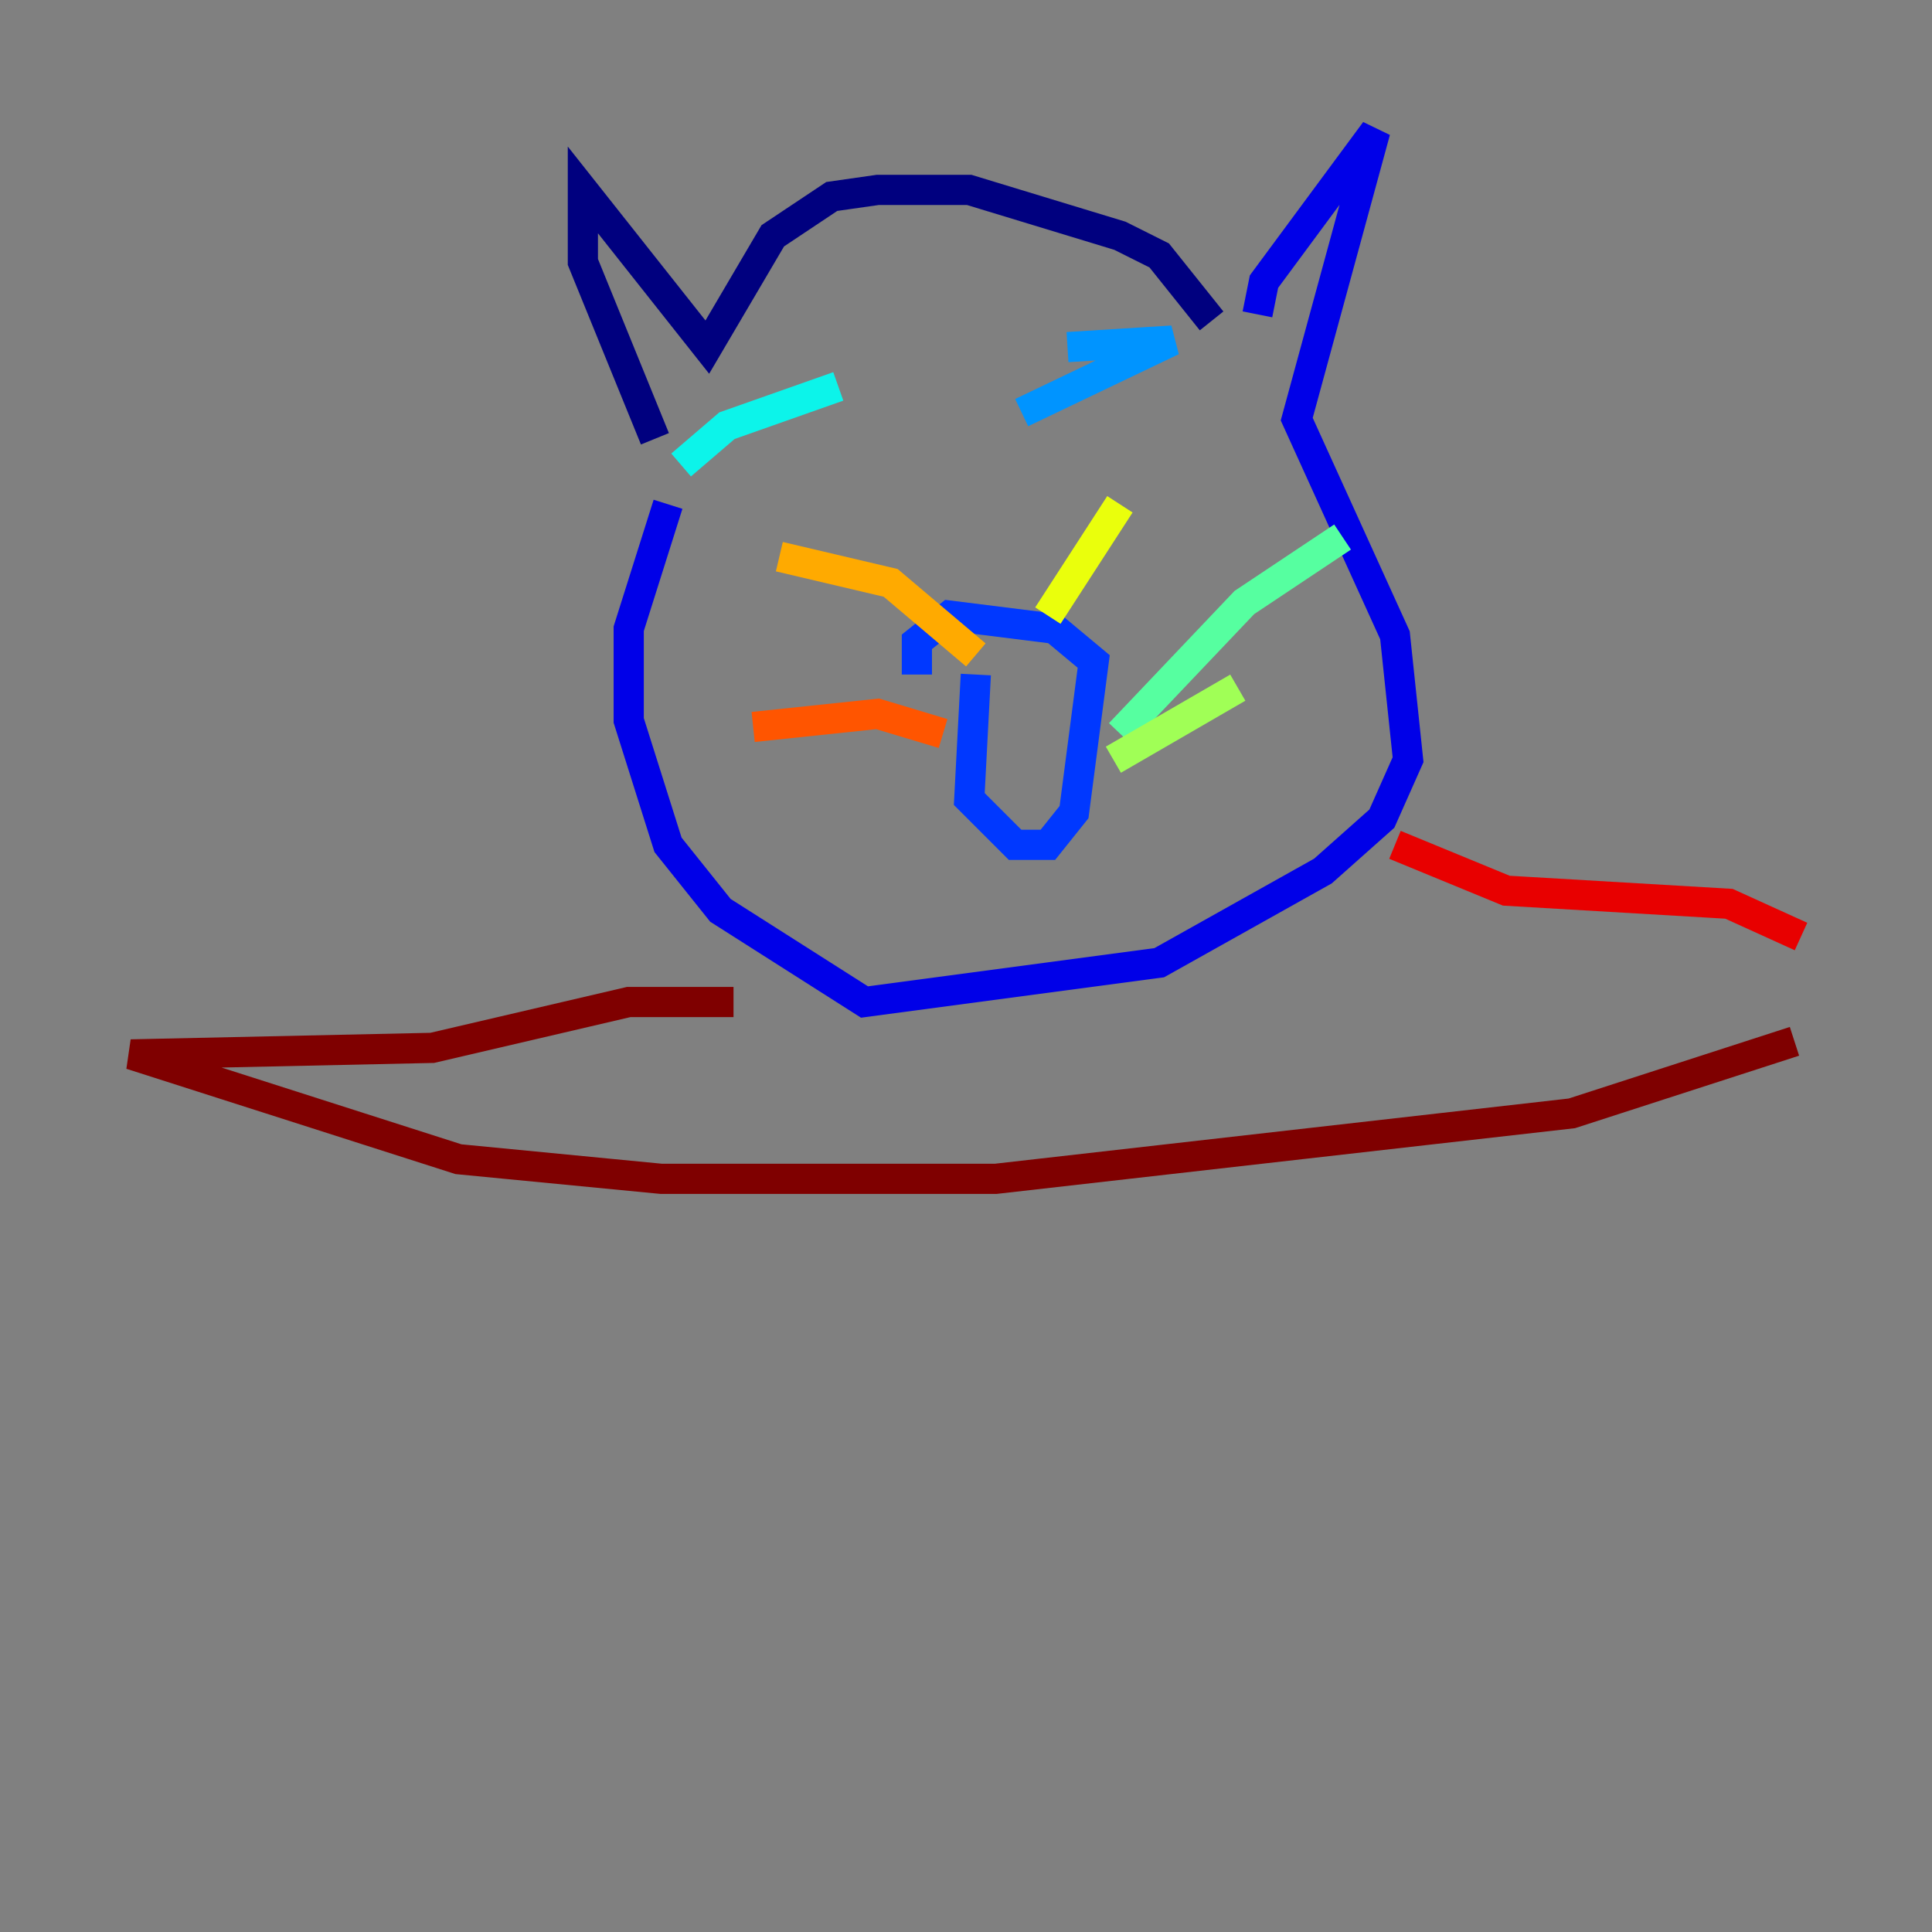 <?xml version="1.0" encoding="utf-8" ?>
<svg baseProfile="tiny" height="128" version="1.2" viewBox="0,0,128,128" width="128" xmlns="http://www.w3.org/2000/svg" xmlns:ev="http://www.w3.org/2001/xml-events" xmlns:xlink="http://www.w3.org/1999/xlink"><rect x="0" y="0" width="128" height="128" fill="#808080" stroke="none"/><defs /><polyline fill="none" points="80.271,21.261 76.8,16.922 74.197,15.62 64.217,12.583 58.142,12.583 55.105,13.017 51.2,15.62 46.861,22.997 38.617,12.583 38.617,17.356 43.39,29.071" stroke="#00007f" stroke-width="2" /><polyline fill="none" points="83.308,20.827 83.742,18.658 91.119,8.678 85.912,27.77 92.42,42.088 93.288,50.332 91.552,54.237 87.647,57.709 76.8,63.783 57.275,66.386 47.729,60.312 44.258,55.973 41.654,47.729 41.654,41.654 44.258,33.41" stroke="#0000e8" stroke-width="2" /><polyline fill="none" points="64.651,44.691 64.217,52.936 67.254,55.973 69.424,55.973 71.159,53.803 72.461,43.824 69.858,41.654 62.915,40.786 60.746,42.522 60.746,44.691" stroke="#0038ff" stroke-width="2" /><polyline fill="none" points="67.688,27.336 77.668,22.563 70.725,22.997" stroke="#0094ff" stroke-width="2" /><polyline fill="none" points="55.539,25.6 48.163,28.203 45.125,30.807" stroke="#0cf4ea" stroke-width="2" /><polyline fill="none" points="74.197,48.597 82.441,39.919 88.949,35.58" stroke="#56ffa0" stroke-width="2" /><polyline fill="none" points="73.763,50.332 82.007,45.559" stroke="#a0ff56" stroke-width="2" /><polyline fill="none" points="69.424,40.786 74.197,33.41" stroke="#eaff0c" stroke-width="2" /><polyline fill="none" points="64.651,43.39 59.01,38.617 51.634,36.881" stroke="#ffaa00" stroke-width="2" /><polyline fill="none" points="62.481,48.597 58.142,47.295 49.898,48.163" stroke="#ff5500" stroke-width="2" /><polyline fill="none" points="92.42,55.973 99.797,59.01 114.549,59.878 119.322,62.047" stroke="#e80000" stroke-width="2" /><polyline fill="none" points="48.597,66.386 41.654,66.386 28.637,69.424 8.678,69.858 30.373,76.8 43.824,78.102 65.953,78.102 104.136,73.763 118.888,68.99" stroke="#7f0000" stroke-width="2" /></svg>